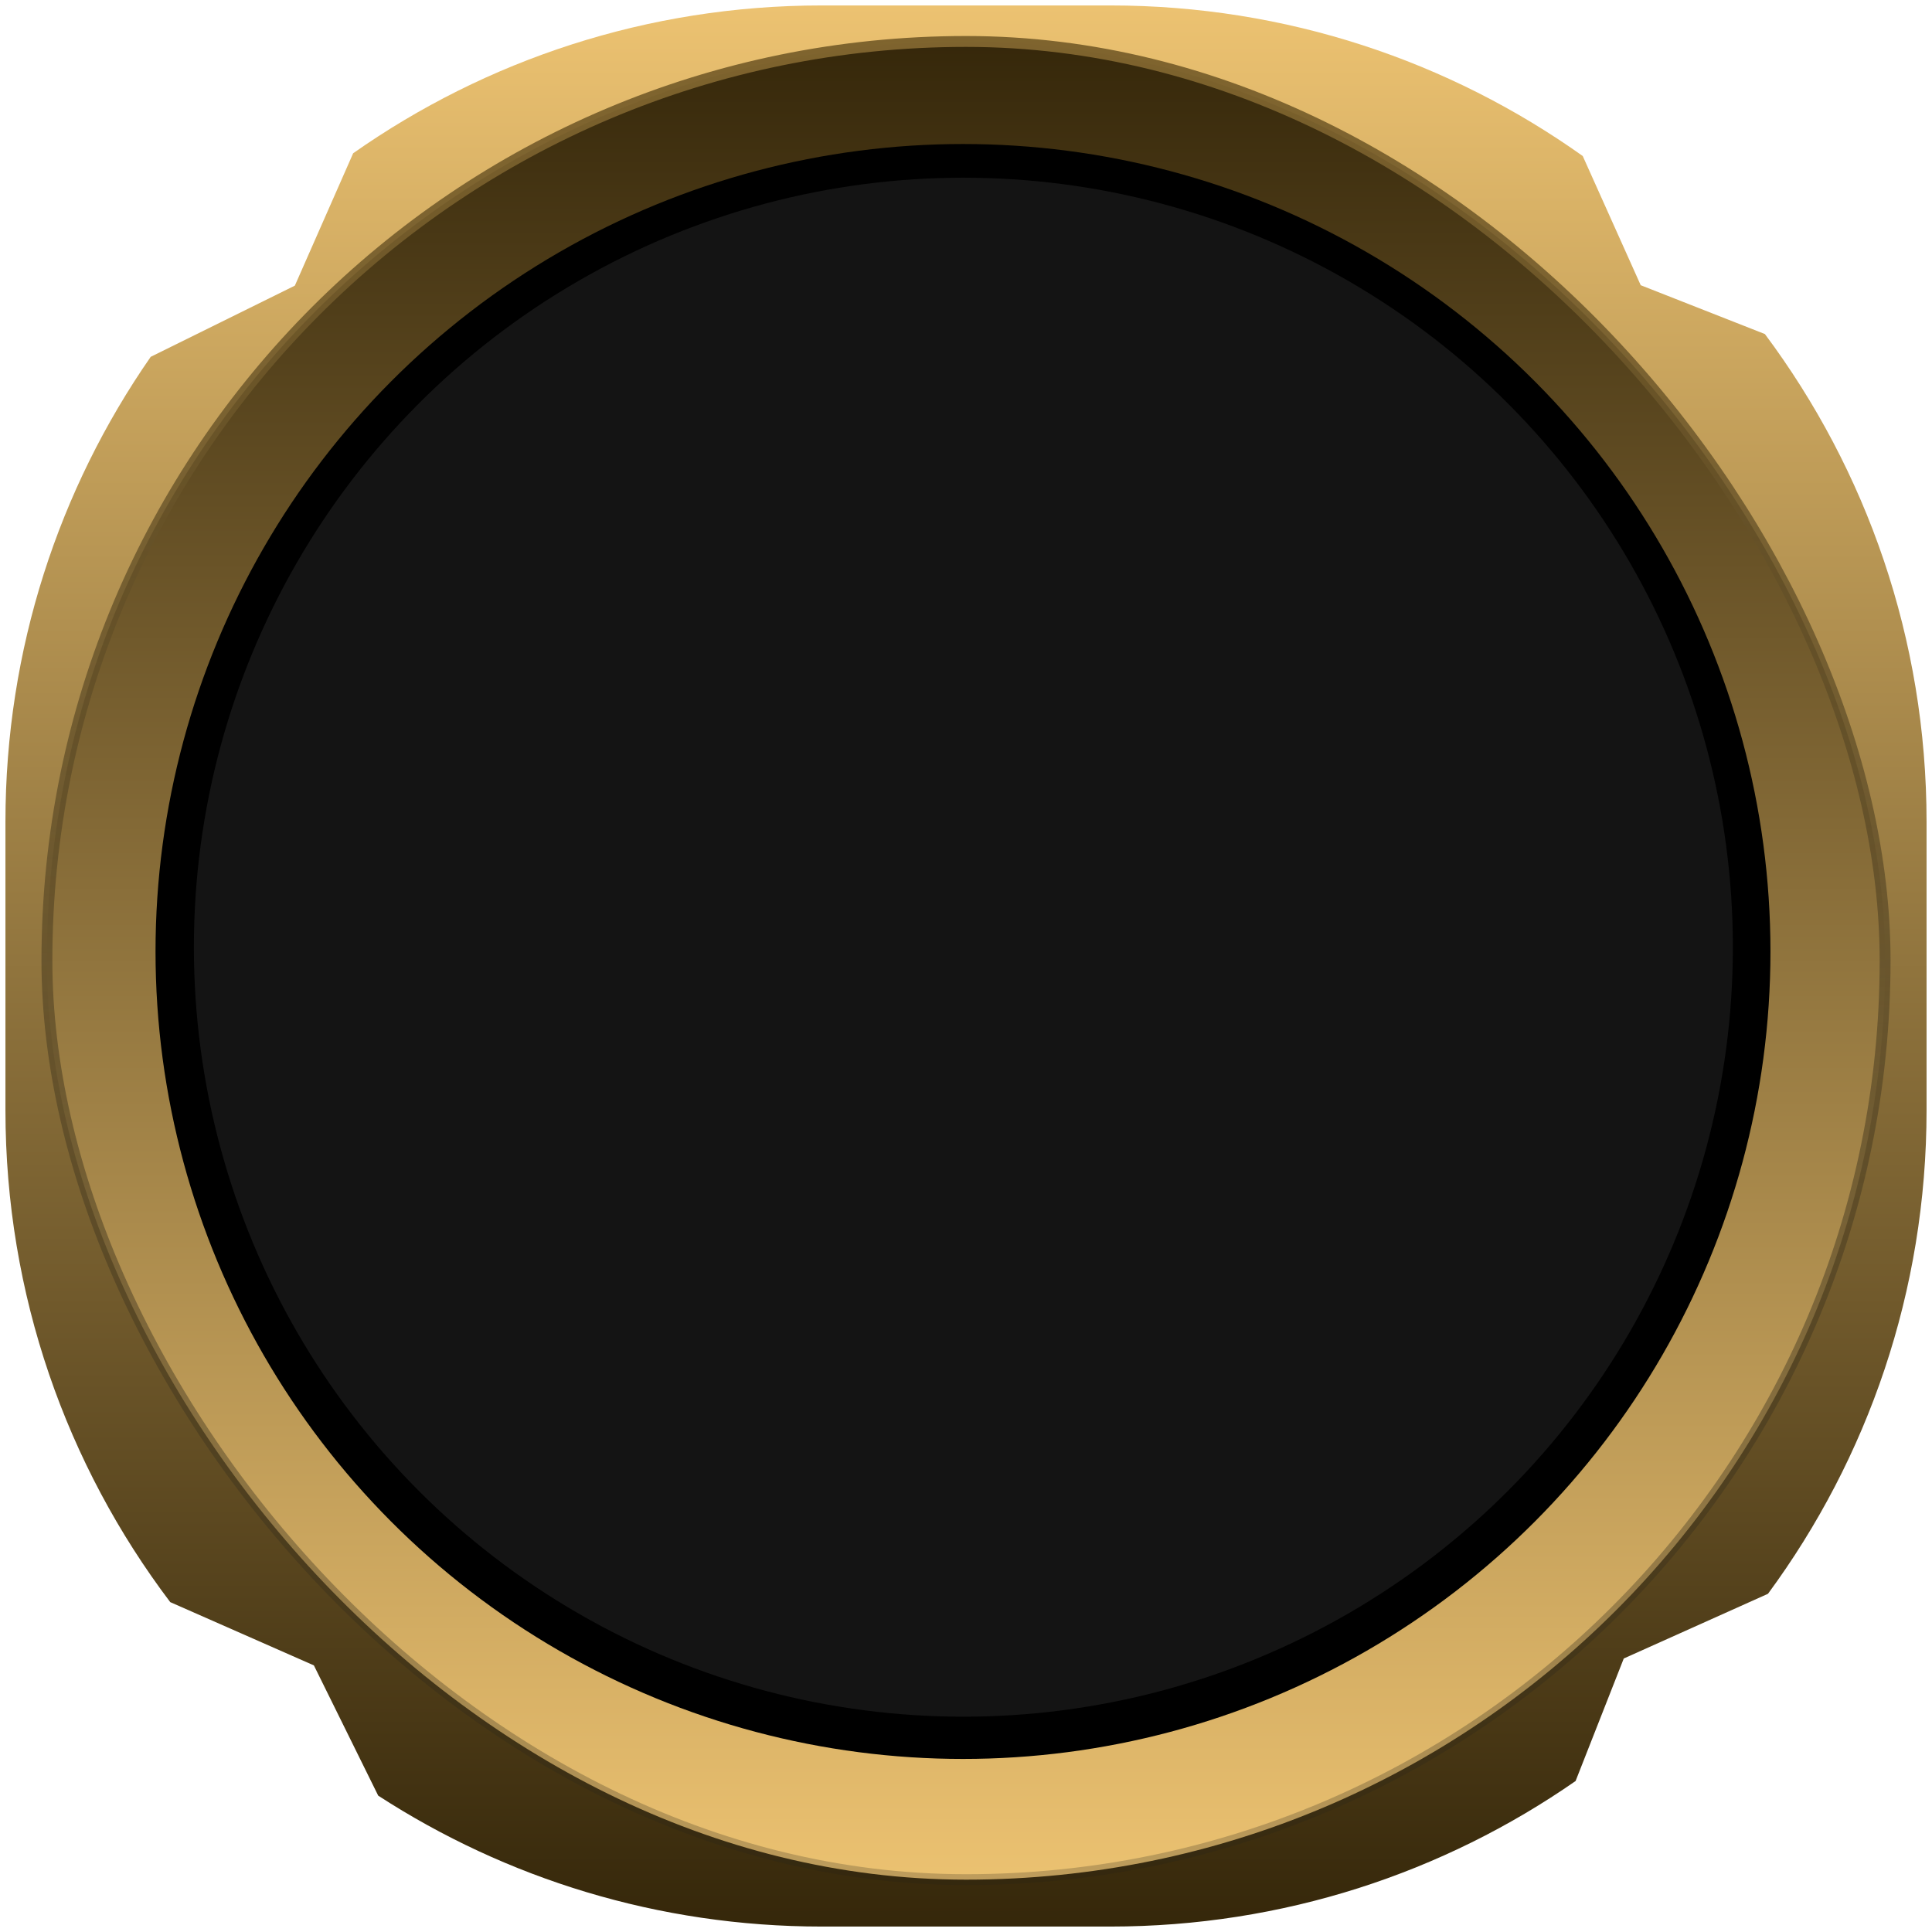 <svg width="355" height="355" viewBox="0 0 355 355" fill="none" xmlns="http://www.w3.org/2000/svg">
<g filter="url(#filter0_d_126_30187)">
<path fill-rule="evenodd" clip-rule="evenodd" d="M1 150C1 118.253 10.863 88.809 27.692 64.565L54.179 51.485L64.893 27.161C89.264 10.046 118.959 0 151 0H204C236.357 0 266.321 10.245 290.825 27.668L301.477 51.408L324.297 60.382C342.955 85.386 354 116.403 354 150V203C354 236.255 343.178 266.982 324.864 291.853L298.362 303.745L289.51 326.256C265.252 343.117 235.78 353 204 353H151C120.949 353 92.961 344.163 69.495 328.945L57.676 305.012L31.279 293.385C12.273 268.249 1 236.941 1 203V150Z" fill="url(#paint0_linear_126_30187)"/>
</g>
<rect x="8.62" y="7.617" width="337.763" height="337.763" rx="168.881" fill="url(#paint1_linear_126_30187)" stroke="url(#paint2_linear_126_30187)" stroke-width="2"/>
<circle cx="176.947" cy="174.831" r="148.37" fill="black"/>
<circle cx="177.018" cy="174.045" r="141.392" fill="#141414"/>
<defs>
<filter id="filter0_d_126_30187" x="0" y="0" width="355" height="355" filterUnits="userSpaceOnUse" color-interpolation-filters="sRGB">
<feFlood flood-opacity="0" result="BackgroundImageFix"/>
<feColorMatrix in="SourceAlpha" type="matrix" values="0 0 0 0 0 0 0 0 0 0 0 0 0 0 0 0 0 0 127 0" result="hardAlpha"/>
<feOffset dy="1"/>
<feGaussianBlur stdDeviation="0.5"/>
<feComposite in2="hardAlpha" operator="out"/>
<feColorMatrix type="matrix" values="0 0 0 0 1 0 0 0 0 1 0 0 0 0 1 0 0 0 0.1 0"/>
<feBlend mode="normal" in2="BackgroundImageFix" result="effect1_dropShadow_126_30187"/>
<feBlend mode="normal" in="SourceGraphic" in2="effect1_dropShadow_126_30187" result="shape"/>
</filter>
<linearGradient id="paint0_linear_126_30187" x1="177.5" y1="-1.3129e-05" x2="177.5" y2="353" gradientUnits="userSpaceOnUse">
<stop stop-color="#ECC271"/>
<stop offset="1" stop-color="#35270A"/>
</linearGradient>
<linearGradient id="paint1_linear_126_30187" x1="177.501" y1="6.617" x2="177.501" y2="346.38" gradientUnits="userSpaceOnUse">
<stop stop-color="#35270A"/>
<stop offset="1" stop-color="#ECC271"/>
</linearGradient>
<linearGradient id="paint2_linear_126_30187" x1="177.501" y1="6.617" x2="185.001" y2="443.998" gradientUnits="userSpaceOnUse">
<stop stop-color="#7F642E"/>
<stop offset="1" stop-color="#080C11" stop-opacity="0"/>
</linearGradient>
</defs>
</svg>
